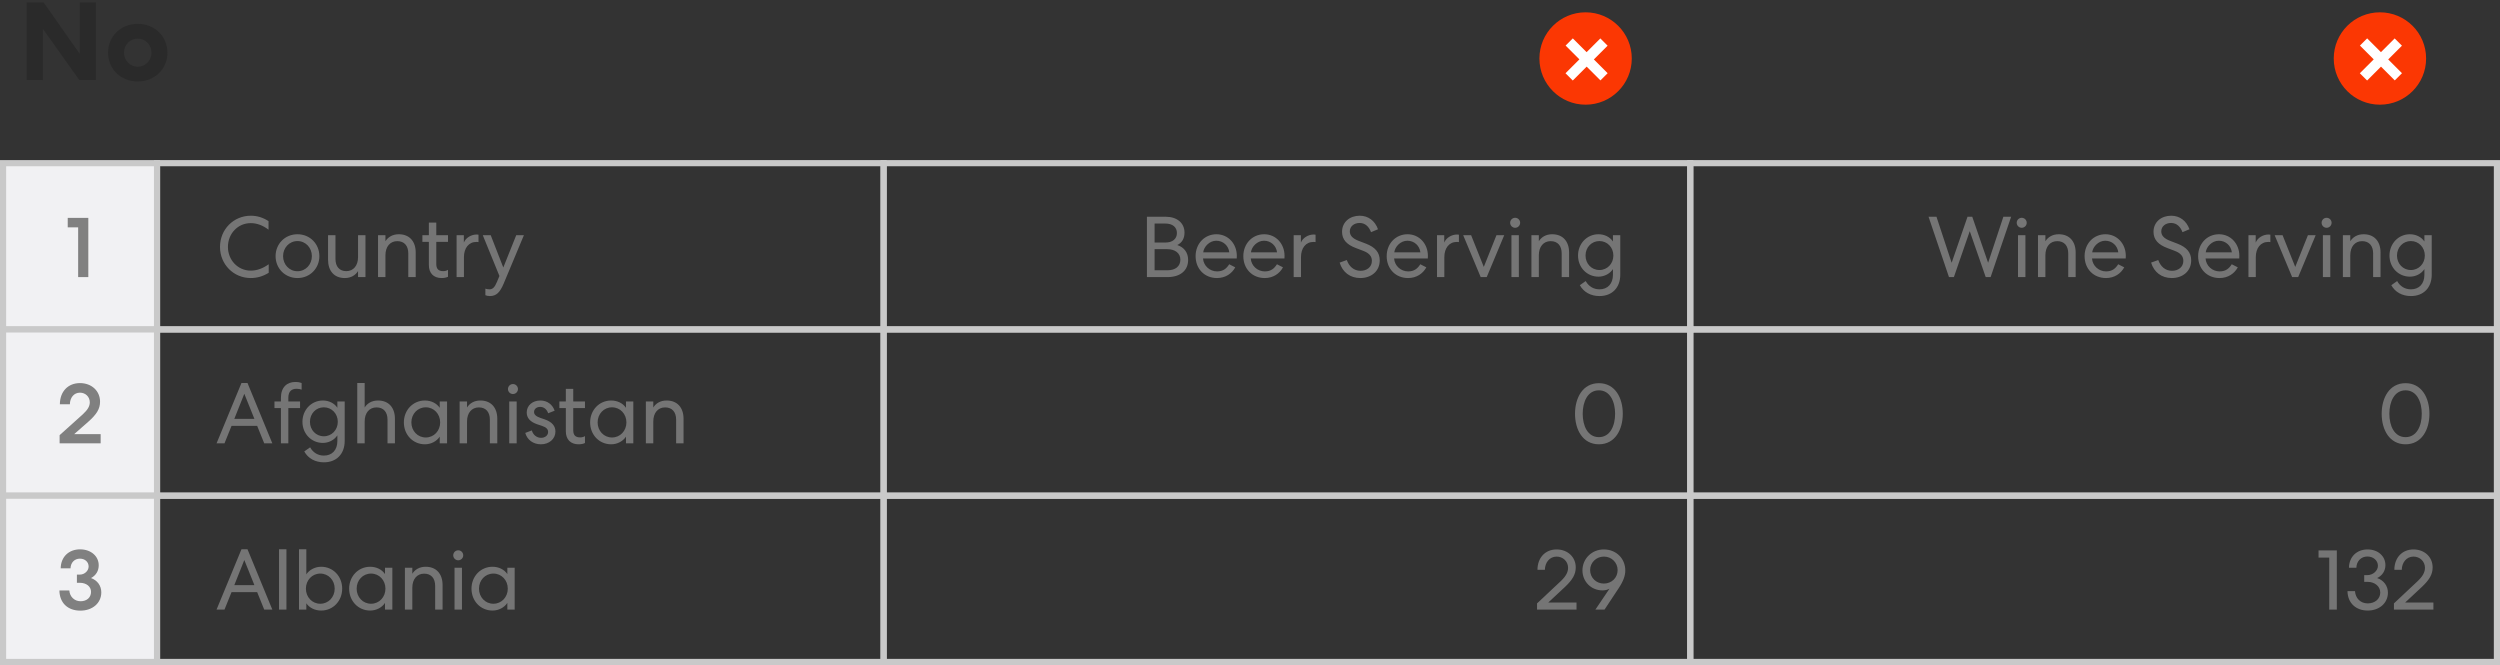 <?xml version="1.0" encoding="UTF-8"?>
<svg width="406px" height="108px" viewBox="0 0 406 108" version="1.1" xmlns="http://www.w3.org/2000/svg" xmlns:xlink="http://www.w3.org/1999/xlink">
    <rect x="0" y="0" width="406" height="108" fill="#333333" stroke="none"/>
    <!-- Generator: Sketch 52.2 (67145) - http://www.bohemiancoding.com/sketch -->
    <title>no-table</title>
    <desc>Created with Sketch.</desc>
    <g id="Page-1" stroke="none" stroke-width="1" fill="none" fill-rule="evenodd">
        <g id="no-table">
            <g id="Group-5" transform="translate(0, 26)">
                <g id="Group-4">
                    <g transform="translate(25, 0)">
                        <rect id="Background" stroke="#C9C9C9" fill-rule="nonzero" x="0.5" y="0.5" width="118" height="27"></rect>
                        <path d="M10.728,14.1 C10.728,11.258 12.926,9.032 15.74,9.032 C16.776,9.032 17.742,9.34 18.61,9.914 L18.61,11.3 C17.658,10.586 16.72,10.236 15.712,10.236 C13.64,10.236 12.016,11.93 12.016,14.1 C12.016,16.242 13.64,17.95 15.712,17.95 C16.706,17.95 17.686,17.6 18.638,16.914 L18.638,18.3 C17.714,18.874 16.748,19.154 15.726,19.154 C12.926,19.154 10.728,16.928 10.728,14.1 Z M23.31,12.042 C25.354,12.042 26.866,13.624 26.866,15.598 C26.866,17.572 25.354,19.154 23.31,19.154 C21.266,19.154 19.754,17.572 19.754,15.598 C19.754,13.624 21.266,12.042 23.31,12.042 Z M23.31,13.148 C21.98,13.148 20.972,14.24 20.972,15.598 C20.972,16.956 21.98,18.048 23.31,18.048 C24.64,18.048 25.648,16.956 25.648,15.598 C25.648,14.24 24.64,13.148 23.31,13.148 Z M33.148,15.752 L33.148,12.196 L34.352,12.196 L34.352,19 L33.148,19 L33.148,18.02 C32.728,18.692 32.014,19.154 30.992,19.154 C29.27,19.154 28.276,17.992 28.276,16.186 L28.276,12.196 L29.48,12.196 L29.48,16.046 C29.48,17.264 30.096,18.034 31.244,18.034 C32.392,18.034 33.148,17.138 33.148,15.752 Z M37.596,15.444 L37.596,19 L36.392,19 L36.392,12.196 L37.596,12.196 L37.596,13.176 C38.016,12.504 38.744,12.042 39.766,12.042 C41.502,12.042 42.51,13.204 42.51,15.01 L42.51,19 L41.306,19 L41.306,15.15 C41.306,13.932 40.676,13.162 39.514,13.162 C38.352,13.162 37.596,14.058 37.596,15.444 Z M44.648,10.152 L45.852,10.152 L45.852,12.196 L47.756,12.196 L47.756,13.274 L45.852,13.274 L45.852,16.872 C45.852,17.67 46.202,18.034 46.986,18.034 C47.252,18.034 47.546,17.964 47.756,17.824 L47.756,18.944 C47.518,19.07 47.168,19.154 46.706,19.154 C45.418,19.154 44.648,18.356 44.648,17.04 L44.648,13.274 L43.598,13.274 L43.598,12.196 L44.648,12.196 L44.648,10.152 Z M52.708,12.112 L52.708,13.316 C52.708,13.316 52.582,13.288 52.372,13.288 C51.112,13.288 50.342,14.296 50.342,15.766 L50.342,19 L49.152,19 L49.152,12.196 L50.328,12.196 L50.328,13.4 C50.636,12.616 51.518,12.084 52.414,12.084 C52.582,12.084 52.708,12.112 52.708,12.112 Z M60.082,12.196 L56.806,20.036 C56.19,21.506 55.588,22.08 54.566,22.08 C54.272,22.08 54.02,22.024 53.824,21.94 L53.824,20.876 C53.978,20.932 54.216,20.988 54.468,20.988 C55.014,20.988 55.336,20.666 55.7,19.798 L56.106,18.818 L53.404,12.196 L54.692,12.196 L56.736,17.446 L58.836,12.196 L60.082,12.196 Z" id="Cell-Value" fill="#757575"></path>
                    </g>
                    <g transform="translate(143, 0)">
                        <rect id="Background" stroke="#C9C9C9" fill-rule="nonzero" x="0.5" y="0.5" width="131" height="27"></rect>
                        <path d="M43.26,19 L43.26,9.2 L46.312,9.2 C48.118,9.2 49.364,10.18 49.364,11.79 C49.364,12.714 48.958,13.428 48.188,13.792 C49.322,14.17 49.952,15.038 49.952,16.214 C49.952,17.964 48.636,19 46.606,19 L43.26,19 Z M44.506,17.894 L46.592,17.894 C47.866,17.894 48.692,17.264 48.692,16.172 C48.692,15.122 47.838,14.464 46.564,14.464 L44.506,14.464 L44.506,17.894 Z M44.506,13.386 L46.298,13.386 C47.39,13.386 48.132,12.812 48.132,11.846 C48.132,10.866 47.39,10.306 46.284,10.306 L44.506,10.306 L44.506,13.386 Z M54.638,19.154 C52.622,19.154 51.166,17.67 51.166,15.598 C51.166,13.568 52.622,12.042 54.554,12.042 C56.472,12.042 57.858,13.61 57.858,15.542 C57.858,15.808 57.844,15.976 57.844,15.976 L52.37,15.976 C52.454,17.18 53.476,18.076 54.652,18.076 C55.674,18.076 56.192,17.586 56.626,16.914 L57.606,17.418 C57.046,18.44 56.01,19.154 54.638,19.154 Z M52.398,14.982 L56.64,14.982 C56.514,13.904 55.646,13.092 54.526,13.092 C53.42,13.092 52.51,14.058 52.398,14.982 Z M62.39,19.154 C60.374,19.154 58.918,17.67 58.918,15.598 C58.918,13.568 60.374,12.042 62.306,12.042 C64.224,12.042 65.61,13.61 65.61,15.542 C65.61,15.808 65.596,15.976 65.596,15.976 L60.122,15.976 C60.206,17.18 61.228,18.076 62.404,18.076 C63.426,18.076 63.944,17.586 64.378,16.914 L65.358,17.418 C64.798,18.44 63.762,19.154 62.39,19.154 Z M60.15,14.982 L64.392,14.982 C64.266,13.904 63.398,13.092 62.278,13.092 C61.172,13.092 60.262,14.058 60.15,14.982 Z M70.646,12.112 L70.646,13.316 C70.646,13.316 70.52,13.288 70.31,13.288 C69.05,13.288 68.28,14.296 68.28,15.766 L68.28,19 L67.09,19 L67.09,12.196 L68.266,12.196 L68.266,13.4 C68.574,12.616 69.456,12.084 70.352,12.084 C70.52,12.084 70.646,12.112 70.646,12.112 Z M74.558,16.648 L75.72,16.228 C76.084,17.25 76.84,17.978 77.96,17.978 C78.954,17.978 79.794,17.39 79.794,16.368 C79.794,15.584 79.318,15.08 78.338,14.716 L77.19,14.282 C75.734,13.736 74.95,12.924 74.95,11.65 C74.95,10.04 76.224,9.032 77.82,9.032 C79.206,9.032 80.298,9.858 80.788,11.23 L79.654,11.706 C79.346,10.866 78.744,10.208 77.806,10.208 C76.91,10.208 76.21,10.754 76.21,11.58 C76.21,12.28 76.7,12.756 77.694,13.134 L78.828,13.568 C80.326,14.142 81.068,14.996 81.068,16.284 C81.068,18.062 79.668,19.154 77.918,19.154 C76.266,19.154 75.034,18.216 74.558,16.648 Z M85.67,19.154 C83.654,19.154 82.198,17.67 82.198,15.598 C82.198,13.568 83.654,12.042 85.586,12.042 C87.504,12.042 88.89,13.61 88.89,15.542 C88.89,15.808 88.876,15.976 88.876,15.976 L83.402,15.976 C83.486,17.18 84.508,18.076 85.684,18.076 C86.706,18.076 87.224,17.586 87.658,16.914 L88.638,17.418 C88.078,18.44 87.042,19.154 85.67,19.154 Z M83.43,14.982 L87.672,14.982 C87.546,13.904 86.678,13.092 85.558,13.092 C84.452,13.092 83.542,14.058 83.43,14.982 Z M93.926,12.112 L93.926,13.316 C93.926,13.316 93.8,13.288 93.59,13.288 C92.33,13.288 91.56,14.296 91.56,15.766 L91.56,19 L90.37,19 L90.37,12.196 L91.546,12.196 L91.546,13.4 C91.854,12.616 92.736,12.084 93.632,12.084 C93.8,12.084 93.926,12.112 93.926,12.112 Z M98.444,19 L97.464,19 L94.622,12.196 L95.91,12.196 L97.968,17.348 L100.026,12.196 L101.286,12.196 L98.444,19 Z M103.872,10.18 C103.872,10.628 103.508,10.992 103.06,10.992 C102.612,10.992 102.248,10.628 102.248,10.18 C102.248,9.732 102.612,9.368 103.06,9.368 C103.508,9.368 103.872,9.732 103.872,10.18 Z M102.458,12.196 L103.662,12.196 L103.662,19 L102.458,19 L102.458,12.196 Z M106.906,15.444 L106.906,19 L105.702,19 L105.702,12.196 L106.906,12.196 L106.906,13.176 C107.326,12.504 108.054,12.042 109.076,12.042 C110.812,12.042 111.82,13.204 111.82,15.01 L111.82,19 L110.616,19 L110.616,15.15 C110.616,13.932 109.986,13.162 108.824,13.162 C107.662,13.162 106.906,14.058 106.906,15.444 Z M118.942,17.698 C118.466,18.44 117.556,18.93 116.59,18.93 C114.728,18.93 113.272,17.446 113.272,15.5 C113.272,13.554 114.728,12.042 116.59,12.042 C117.556,12.042 118.452,12.476 118.942,13.218 L118.942,12.196 L120.132,12.196 L120.132,18.608 C120.132,20.722 118.802,22.08 116.758,22.08 C115.344,22.08 114.196,21.45 113.566,20.316 L114.518,19.644 C114.994,20.512 115.806,20.988 116.758,20.988 C118.088,20.988 118.942,20.078 118.942,18.636 L118.942,17.698 Z M119.012,15.5 C119.012,14.184 118.032,13.148 116.744,13.148 C115.456,13.148 114.49,14.184 114.49,15.5 C114.49,16.816 115.456,17.852 116.744,17.852 C118.032,17.852 119.012,16.816 119.012,15.5 Z" id="Cell-Value" fill="#757575"></path>
                    </g>
                    <g transform="translate(274, 0)">
                        <rect id="Background" stroke="#C9C9C9" fill-rule="nonzero" x="0.5" y="0.5" width="131" height="27"></rect>
                        <path d="M43.312,19 L42.514,19 L39.196,9.2 L40.484,9.2 L42.948,16.676 L45.524,9.2 L46.294,9.2 L48.87,16.676 L51.348,9.2 L52.608,9.2 L49.276,19 L48.478,19 L45.888,11.538 L43.312,19 Z M55.138,10.18 C55.138,10.628 54.774,10.992 54.326,10.992 C53.878,10.992 53.514,10.628 53.514,10.18 C53.514,9.732 53.878,9.368 54.326,9.368 C54.774,9.368 55.138,9.732 55.138,10.18 Z M53.724,12.196 L54.928,12.196 L54.928,19 L53.724,19 L53.724,12.196 Z M58.172,15.444 L58.172,19 L56.968,19 L56.968,12.196 L58.172,12.196 L58.172,13.176 C58.592,12.504 59.32,12.042 60.342,12.042 C62.078,12.042 63.086,13.204 63.086,15.01 L63.086,19 L61.882,19 L61.882,15.15 C61.882,13.932 61.252,13.162 60.09,13.162 C58.928,13.162 58.172,14.058 58.172,15.444 Z M68.01,19.154 C65.994,19.154 64.538,17.67 64.538,15.598 C64.538,13.568 65.994,12.042 67.926,12.042 C69.844,12.042 71.23,13.61 71.23,15.542 C71.23,15.808 71.216,15.976 71.216,15.976 L65.742,15.976 C65.826,17.18 66.848,18.076 68.024,18.076 C69.046,18.076 69.564,17.586 69.998,16.914 L70.978,17.418 C70.418,18.44 69.382,19.154 68.01,19.154 Z M65.77,14.982 L70.012,14.982 C69.886,13.904 69.018,13.092 67.898,13.092 C66.792,13.092 65.882,14.058 65.77,14.982 Z M75.338,16.648 L76.5,16.228 C76.864,17.25 77.62,17.978 78.74,17.978 C79.734,17.978 80.574,17.39 80.574,16.368 C80.574,15.584 80.098,15.08 79.118,14.716 L77.97,14.282 C76.514,13.736 75.73,12.924 75.73,11.65 C75.73,10.04 77.004,9.032 78.6,9.032 C79.986,9.032 81.078,9.858 81.568,11.23 L80.434,11.706 C80.126,10.866 79.524,10.208 78.586,10.208 C77.69,10.208 76.99,10.754 76.99,11.58 C76.99,12.28 77.48,12.756 78.474,13.134 L79.608,13.568 C81.106,14.142 81.848,14.996 81.848,16.284 C81.848,18.062 80.448,19.154 78.698,19.154 C77.046,19.154 75.814,18.216 75.338,16.648 Z M86.45,19.154 C84.434,19.154 82.978,17.67 82.978,15.598 C82.978,13.568 84.434,12.042 86.366,12.042 C88.284,12.042 89.67,13.61 89.67,15.542 C89.67,15.808 89.656,15.976 89.656,15.976 L84.182,15.976 C84.266,17.18 85.288,18.076 86.464,18.076 C87.486,18.076 88.004,17.586 88.438,16.914 L89.418,17.418 C88.858,18.44 87.822,19.154 86.45,19.154 Z M84.21,14.982 L88.452,14.982 C88.326,13.904 87.458,13.092 86.338,13.092 C85.232,13.092 84.322,14.058 84.21,14.982 Z M94.706,12.112 L94.706,13.316 C94.706,13.316 94.58,13.288 94.37,13.288 C93.11,13.288 92.34,14.296 92.34,15.766 L92.34,19 L91.15,19 L91.15,12.196 L92.326,12.196 L92.326,13.4 C92.634,12.616 93.516,12.084 94.412,12.084 C94.58,12.084 94.706,12.112 94.706,12.112 Z M99.224,19 L98.244,19 L95.402,12.196 L96.69,12.196 L98.748,17.348 L100.806,12.196 L102.066,12.196 L99.224,19 Z M104.652,10.18 C104.652,10.628 104.288,10.992 103.84,10.992 C103.392,10.992 103.028,10.628 103.028,10.18 C103.028,9.732 103.392,9.368 103.84,9.368 C104.288,9.368 104.652,9.732 104.652,10.18 Z M103.238,12.196 L104.442,12.196 L104.442,19 L103.238,19 L103.238,12.196 Z M107.686,15.444 L107.686,19 L106.482,19 L106.482,12.196 L107.686,12.196 L107.686,13.176 C108.106,12.504 108.834,12.042 109.856,12.042 C111.592,12.042 112.6,13.204 112.6,15.01 L112.6,19 L111.396,19 L111.396,15.15 C111.396,13.932 110.766,13.162 109.604,13.162 C108.442,13.162 107.686,14.058 107.686,15.444 Z M119.722,17.698 C119.246,18.44 118.336,18.93 117.37,18.93 C115.508,18.93 114.052,17.446 114.052,15.5 C114.052,13.554 115.508,12.042 117.37,12.042 C118.336,12.042 119.232,12.476 119.722,13.218 L119.722,12.196 L120.912,12.196 L120.912,18.608 C120.912,20.722 119.582,22.08 117.538,22.08 C116.124,22.08 114.976,21.45 114.346,20.316 L115.298,19.644 C115.774,20.512 116.586,20.988 117.538,20.988 C118.868,20.988 119.722,20.078 119.722,18.636 L119.722,17.698 Z M119.792,15.5 C119.792,14.184 118.812,13.148 117.524,13.148 C116.236,13.148 115.27,14.184 115.27,15.5 C115.27,16.816 116.236,17.852 117.524,17.852 C118.812,17.852 119.792,16.816 119.792,15.5 Z" id="Cell-Value" fill="#757575"></path>
                    </g>
                    <g>
                        <rect id="Background" stroke="#C9C9C9" fill="#F1F1F3" fill-rule="nonzero" x="0.5" y="0.5" width="25" height="27"></rect>
                        <polygon id="1" fill="#808080" points="14.344 19 12.692 19 12.692 10.922 10.998 10.922 10.998 9.382 14.344 9.382"></polygon>
                    </g>
                </g>
                <g id="Group-4" transform="translate(0, 27)">
                    <g transform="translate(25, 0)">
                        <rect id="Background" stroke="#C9C9C9" fill-rule="nonzero" x="0.5" y="0.5" width="118" height="27"></rect>
                        <path d="M14.214,9.2 L15.194,9.2 L19.226,19 L17.91,19 L16.762,16.158 L12.604,16.158 L11.456,19 L10.168,19 L14.214,9.2 Z M14.676,10.95 L13.052,15.024 L16.314,15.024 L14.676,10.95 Z M21.826,19 L20.622,19 L20.622,13.274 L19.572,13.274 L19.572,12.196 L20.622,12.196 L20.622,11.608 C20.622,9.872 21.616,9.032 22.96,9.032 C23.45,9.032 23.772,9.116 23.982,9.2 L23.982,10.278 C23.772,10.194 23.506,10.138 23.156,10.138 C22.4,10.138 21.826,10.516 21.826,11.58 L21.826,12.196 L23.73,12.196 L23.73,13.274 L21.826,13.274 L21.826,19 Z M29.788,17.698 C29.312,18.44 28.402,18.93 27.436,18.93 C25.574,18.93 24.118,17.446 24.118,15.5 C24.118,13.554 25.574,12.042 27.436,12.042 C28.402,12.042 29.298,12.476 29.788,13.218 L29.788,12.196 L30.978,12.196 L30.978,18.608 C30.978,20.722 29.648,22.08 27.604,22.08 C26.19,22.08 25.042,21.45 24.412,20.316 L25.364,19.644 C25.84,20.512 26.652,20.988 27.604,20.988 C28.934,20.988 29.788,20.078 29.788,18.636 L29.788,17.698 Z M29.858,15.5 C29.858,14.184 28.878,13.148 27.59,13.148 C26.302,13.148 25.336,14.184 25.336,15.5 C25.336,16.816 26.302,17.852 27.59,17.852 C28.878,17.852 29.858,16.816 29.858,15.5 Z M34.222,15.444 L34.222,19 L33.018,19 L33.018,9.2 L34.222,9.2 L34.222,13.176 C34.642,12.504 35.37,12.042 36.392,12.042 C38.128,12.042 39.136,13.204 39.136,15.01 L39.136,19 L37.932,19 L37.932,15.15 C37.932,13.932 37.302,13.162 36.14,13.162 C34.978,13.162 34.222,14.058 34.222,15.444 Z M46.412,12.196 L47.602,12.196 L47.602,19 L46.412,19 L46.412,17.908 C45.922,18.664 44.998,19.154 44.004,19.154 C42.072,19.154 40.588,17.614 40.588,15.598 C40.588,13.596 42.072,12.042 44.004,12.042 C44.998,12.042 45.908,12.476 46.412,13.232 L46.412,12.196 Z M46.482,15.598 C46.482,14.226 45.474,13.148 44.144,13.148 C42.814,13.148 41.806,14.226 41.806,15.598 C41.806,16.97 42.814,18.048 44.144,18.048 C45.474,18.048 46.482,16.97 46.482,15.598 Z M50.846,15.444 L50.846,19 L49.642,19 L49.642,12.196 L50.846,12.196 L50.846,13.176 C51.266,12.504 51.994,12.042 53.016,12.042 C54.752,12.042 55.76,13.204 55.76,15.01 L55.76,19 L54.556,19 L54.556,15.15 C54.556,13.932 53.926,13.162 52.764,13.162 C51.602,13.162 50.846,14.058 50.846,15.444 Z M59.116,10.18 C59.116,10.628 58.752,10.992 58.304,10.992 C57.856,10.992 57.492,10.628 57.492,10.18 C57.492,9.732 57.856,9.368 58.304,9.368 C58.752,9.368 59.116,9.732 59.116,10.18 Z M57.702,12.196 L58.906,12.196 L58.906,19 L57.702,19 L57.702,12.196 Z M60.302,17.306 L61.366,16.9 C61.576,17.628 62.164,18.104 62.878,18.104 C63.452,18.104 64.012,17.754 64.012,17.152 C64.012,16.69 63.704,16.396 63.046,16.172 L62.29,15.92 C61.072,15.514 60.54,14.856 60.54,13.988 C60.54,12.84 61.492,12.042 62.752,12.042 C63.858,12.042 64.712,12.672 65.076,13.694 L64.026,14.114 C63.788,13.456 63.326,13.078 62.724,13.078 C62.164,13.078 61.73,13.414 61.73,13.904 C61.73,14.31 62.038,14.618 62.724,14.856 L63.424,15.094 C64.656,15.514 65.202,16.186 65.202,17.082 C65.202,18.286 64.18,19.154 62.85,19.154 C61.59,19.154 60.61,18.426 60.302,17.306 Z M66.892,10.152 L68.096,10.152 L68.096,12.196 L70,12.196 L70,13.274 L68.096,13.274 L68.096,16.872 C68.096,17.67 68.446,18.034 69.23,18.034 C69.496,18.034 69.79,17.964 70,17.824 L70,18.944 C69.762,19.07 69.412,19.154 68.95,19.154 C67.662,19.154 66.892,18.356 66.892,17.04 L66.892,13.274 L65.842,13.274 L65.842,12.196 L66.892,12.196 L66.892,10.152 Z M76.66,12.196 L77.85,12.196 L77.85,19 L76.66,19 L76.66,17.908 C76.17,18.664 75.246,19.154 74.252,19.154 C72.32,19.154 70.836,17.614 70.836,15.598 C70.836,13.596 72.32,12.042 74.252,12.042 C75.246,12.042 76.156,12.476 76.66,13.232 L76.66,12.196 Z M76.73,15.598 C76.73,14.226 75.722,13.148 74.392,13.148 C73.062,13.148 72.054,14.226 72.054,15.598 C72.054,16.97 73.062,18.048 74.392,18.048 C75.722,18.048 76.73,16.97 76.73,15.598 Z M81.094,15.444 L81.094,19 L79.89,19 L79.89,12.196 L81.094,12.196 L81.094,13.176 C81.514,12.504 82.242,12.042 83.264,12.042 C85,12.042 86.008,13.204 86.008,15.01 L86.008,19 L84.804,19 L84.804,15.15 C84.804,13.932 84.174,13.162 83.012,13.162 C81.85,13.162 81.094,14.058 81.094,15.444 Z" id="Cell-Value" fill="#757575"></path>
                    </g>
                    <g transform="translate(143, 0)">
                        <rect id="Background" stroke="#C9C9C9" fill-rule="nonzero" x="0.5" y="0.5" width="131" height="27"></rect>
                        <path d="M116.662,19.154 C114.044,19.154 112.784,16.788 112.784,14.198 C112.784,11.594 114.044,9.228 116.662,9.228 C119.28,9.228 120.54,11.594 120.54,14.198 C120.54,16.788 119.28,19.154 116.662,19.154 Z M116.662,17.992 C118.482,17.992 119.294,16.158 119.294,14.198 C119.294,12.238 118.482,10.39 116.662,10.39 C114.842,10.39 114.03,12.238 114.03,14.198 C114.03,16.158 114.842,17.992 116.662,17.992 Z" id="Cell-Value" fill="#757575"></path>
                    </g>
                    <g transform="translate(274, 0)">
                        <rect id="Background" stroke="#C9C9C9" fill-rule="nonzero" x="0.5" y="0.5" width="131" height="27"></rect>
                        <path d="M116.662,19.154 C114.044,19.154 112.784,16.788 112.784,14.198 C112.784,11.594 114.044,9.228 116.662,9.228 C119.28,9.228 120.54,11.594 120.54,14.198 C120.54,16.788 119.28,19.154 116.662,19.154 Z M116.662,17.992 C118.482,17.992 119.294,16.158 119.294,14.198 C119.294,12.238 118.482,10.39 116.662,10.39 C114.842,10.39 114.03,12.238 114.03,14.198 C114.03,16.158 114.842,17.992 116.662,17.992 Z" id="Cell-Value" fill="#757575"></path>
                    </g>
                    <g>
                        <rect id="Background" stroke="#C9C9C9" fill="#F1F1F3" fill-rule="nonzero" x="0.5" y="0.5" width="25" height="27"></rect>
                        <path d="M12.986,9.214 C14.862,9.214 16.248,10.474 16.248,12.238 C16.248,13.4 15.688,14.296 14.344,15.486 L12.048,17.502 L16.346,17.502 L16.346,19 L9.682,19 L9.682,17.67 L13.434,14.296 C14.246,13.554 14.582,12.966 14.582,12.336 C14.582,11.44 13.882,10.768 12.986,10.768 C11.992,10.768 11.362,11.594 11.348,12.658 L9.724,12.658 C9.724,10.614 11.026,9.214 12.986,9.214 Z" id="1" fill="#808080"></path>
                    </g>
                </g>
                <g id="Group-4" transform="translate(0, 54)">
                    <g transform="translate(25, 0)">
                        <rect id="Background" stroke="#C9C9C9" fill-rule="nonzero" x="0.5" y="0.5" width="118" height="27"></rect>
                        <path d="M14.214,9.2 L15.194,9.2 L19.226,19 L17.91,19 L16.762,16.158 L12.604,16.158 L11.456,19 L10.168,19 L14.214,9.2 Z M14.676,10.95 L13.052,15.024 L16.314,15.024 L14.676,10.95 Z M20.314,9.2 L21.518,9.2 L21.518,19 L20.314,19 L20.314,9.2 Z M24.748,19 L23.558,19 L23.558,9.2 L24.748,9.2 L24.748,13.274 C25.238,12.532 26.162,12.042 27.156,12.042 C29.088,12.042 30.572,13.582 30.572,15.598 C30.572,17.6 29.088,19.154 27.156,19.154 C26.162,19.154 25.252,18.72 24.748,17.978 L24.748,19 Z M29.354,15.598 C29.354,14.226 28.346,13.148 27.016,13.148 C25.686,13.148 24.678,14.226 24.678,15.598 C24.678,16.97 25.686,18.048 27.016,18.048 C28.346,18.048 29.354,16.97 29.354,15.598 Z M37.526,12.196 L38.716,12.196 L38.716,19 L37.526,19 L37.526,17.908 C37.036,18.664 36.112,19.154 35.118,19.154 C33.186,19.154 31.702,17.614 31.702,15.598 C31.702,13.596 33.186,12.042 35.118,12.042 C36.112,12.042 37.022,12.476 37.526,13.232 L37.526,12.196 Z M37.596,15.598 C37.596,14.226 36.588,13.148 35.258,13.148 C33.928,13.148 32.92,14.226 32.92,15.598 C32.92,16.97 33.928,18.048 35.258,18.048 C36.588,18.048 37.596,16.97 37.596,15.598 Z M41.96,15.444 L41.96,19 L40.756,19 L40.756,12.196 L41.96,12.196 L41.96,13.176 C42.38,12.504 43.108,12.042 44.13,12.042 C45.866,12.042 46.874,13.204 46.874,15.01 L46.874,19 L45.67,19 L45.67,15.15 C45.67,13.932 45.04,13.162 43.878,13.162 C42.716,13.162 41.96,14.058 41.96,15.444 Z M50.23,10.18 C50.23,10.628 49.866,10.992 49.418,10.992 C48.97,10.992 48.606,10.628 48.606,10.18 C48.606,9.732 48.97,9.368 49.418,9.368 C49.866,9.368 50.23,9.732 50.23,10.18 Z M48.816,12.196 L50.02,12.196 L50.02,19 L48.816,19 L48.816,12.196 Z M57.394,12.196 L58.584,12.196 L58.584,19 L57.394,19 L57.394,17.908 C56.904,18.664 55.98,19.154 54.986,19.154 C53.054,19.154 51.57,17.614 51.57,15.598 C51.57,13.596 53.054,12.042 54.986,12.042 C55.98,12.042 56.89,12.476 57.394,13.232 L57.394,12.196 Z M57.464,15.598 C57.464,14.226 56.456,13.148 55.126,13.148 C53.796,13.148 52.788,14.226 52.788,15.598 C52.788,16.97 53.796,18.048 55.126,18.048 C56.456,18.048 57.464,16.97 57.464,15.598 Z" id="Cell-Value" fill="#757575"></path>
                    </g>
                    <g transform="translate(143, 0)">
                        <rect id="Background" stroke="#C9C9C9" fill-rule="nonzero" x="0.5" y="0.5" width="131" height="27"></rect>
                        <path d="M109.794,9.228 C111.572,9.228 112.902,10.446 112.902,12.154 C112.902,13.274 112.37,14.17 111.152,15.318 L108.436,17.852 L113.028,17.852 L113.028,19 L106.616,19 L106.616,17.992 L110.452,14.394 C111.306,13.582 111.656,12.924 111.656,12.21 C111.656,11.174 110.83,10.39 109.794,10.39 C108.646,10.39 107.904,11.37 107.89,12.532 L106.686,12.532 C106.686,10.6 107.932,9.228 109.794,9.228 Z M113.99,12.63 C113.99,10.726 115.516,9.228 117.462,9.228 C119.464,9.228 120.948,10.698 120.948,12.644 C120.948,13.456 120.654,14.352 119.87,15.528 L117.574,19 L116.09,19 L118.386,15.598 C118.106,15.766 117.742,15.878 117.238,15.878 C115.376,15.878 113.99,14.422 113.99,12.63 Z M115.236,12.574 C115.236,13.834 116.23,14.772 117.462,14.772 C118.722,14.772 119.702,13.834 119.702,12.588 C119.702,11.37 118.736,10.39 117.476,10.39 C116.23,10.39 115.236,11.37 115.236,12.574 Z" id="Cell-Value" fill="#757575"></path>
                    </g>
                    <g transform="translate(274, 0)">
                        <rect id="Background" stroke="#C9C9C9" fill-rule="nonzero" x="0.5" y="0.5" width="131" height="27"></rect>
                        <path d="M105.5,19 L104.268,19 L104.268,10.558 L102.532,10.558 L102.532,9.382 L105.5,9.382 L105.5,19 Z M110.48,13.4 C111.362,13.4 112.174,12.686 112.174,11.888 C112.174,11.02 111.432,10.376 110.466,10.376 C109.43,10.376 108.702,11.146 108.674,12.196 L107.47,12.196 C107.498,10.404 108.758,9.228 110.494,9.228 C112.188,9.228 113.392,10.32 113.392,11.776 C113.392,12.686 112.902,13.47 112.048,13.876 C113.112,14.226 113.798,15.15 113.798,16.242 C113.798,17.95 112.398,19.154 110.522,19.154 C108.562,19.154 107.26,17.894 107.232,16.004 L108.45,16.004 C108.534,17.152 109.332,17.992 110.522,17.992 C111.67,17.992 112.552,17.278 112.552,16.228 C112.552,15.206 111.642,14.492 110.48,14.492 L109.948,14.492 L109.948,13.4 L110.48,13.4 Z M117.952,9.228 C119.73,9.228 121.06,10.446 121.06,12.154 C121.06,13.274 120.528,14.17 119.31,15.318 L116.594,17.852 L121.186,17.852 L121.186,19 L114.774,19 L114.774,17.992 L118.61,14.394 C119.464,13.582 119.814,12.924 119.814,12.21 C119.814,11.174 118.988,10.39 117.952,10.39 C116.804,10.39 116.062,11.37 116.048,12.532 L114.844,12.532 C114.844,10.6 116.09,9.228 117.952,9.228 Z" id="Cell-Value" fill="#757575"></path>
                    </g>
                    <g>
                        <rect id="Background" stroke="#C9C9C9" fill="#F1F1F3" fill-rule="nonzero" x="0.5" y="0.5" width="25" height="27"></rect>
                        <path d="M12.965,13.316 C13.735,13.316 14.393,12.7 14.393,12 C14.393,11.272 13.805,10.726 12.979,10.726 C12.083,10.726 11.481,11.384 11.453,12.294 L9.857,12.294 C9.885,10.418 11.187,9.214 13.007,9.214 C14.771,9.214 16.045,10.334 16.031,11.818 C16.031,12.714 15.583,13.442 14.785,13.876 C15.821,14.254 16.451,15.122 16.451,16.2 C16.451,17.95 15.009,19.168 13.049,19.168 C11.005,19.168 9.675,17.908 9.647,15.892 L11.257,15.892 C11.327,16.886 12.069,17.642 13.091,17.642 C14.071,17.642 14.785,17.054 14.785,16.116 C14.785,15.234 14.001,14.646 12.965,14.646 L12.489,14.646 L12.489,13.316 L12.965,13.316 Z" id="1" fill="#808080"></path>
                    </g>
                </g>
            </g>
            <g id="Group-6" transform="translate(250, 2)">
                <circle id="Oval" fill="#FB3703" fill-rule="nonzero" cx="7.5" cy="7.5" r="7.5"></circle>
                <polygon id="+" fill="#FFFFFF" transform="translate(7.657, 7.657) rotate(-315) translate(-7.657, -7.657) " points="3.657 8.467 3.657 6.813 6.822 6.813 6.822 3.657 8.492 3.657 8.492 6.813 11.657 6.813 11.657 8.467 8.492 8.467 8.492 11.657 6.822 11.657 6.822 8.467"></polygon>
            </g>
            <path d="M12.954,0.4 L15.582,0.4 L15.582,13 L12.882,13 L6.96,4.684 L6.96,13 L4.332,13 L4.332,0.4 L7.086,0.4 L12.954,8.752 L12.954,0.4 Z M17.544,8.554 C17.544,5.908 19.614,3.874 22.368,3.874 C25.122,3.874 27.192,5.908 27.192,8.554 C27.192,11.2 25.122,13.234 22.368,13.234 C19.614,13.234 17.544,11.2 17.544,8.554 Z M20.136,8.554 C20.136,9.832 21.144,10.84 22.368,10.84 C23.592,10.84 24.6,9.832 24.6,8.554 C24.6,7.276 23.592,6.268 22.368,6.268 C21.144,6.268 20.136,7.276 20.136,8.554 Z" id="No" fill="#2A2A2A"></path>
            <g id="Group-6" transform="translate(379, 2)">
                <circle id="Oval" fill="#FB3703" fill-rule="nonzero" cx="7.5" cy="7.5" r="7.5"></circle>
                <polygon id="+" fill="#FFFFFF" transform="translate(7.657, 7.657) rotate(-315) translate(-7.657, -7.657) " points="3.657 8.467 3.657 6.813 6.822 6.813 6.822 3.657 8.492 3.657 8.492 6.813 11.657 6.813 11.657 8.467 8.492 8.467 8.492 11.657 6.822 11.657 6.822 8.467"></polygon>
            </g>
        </g>
    </g>
</svg>